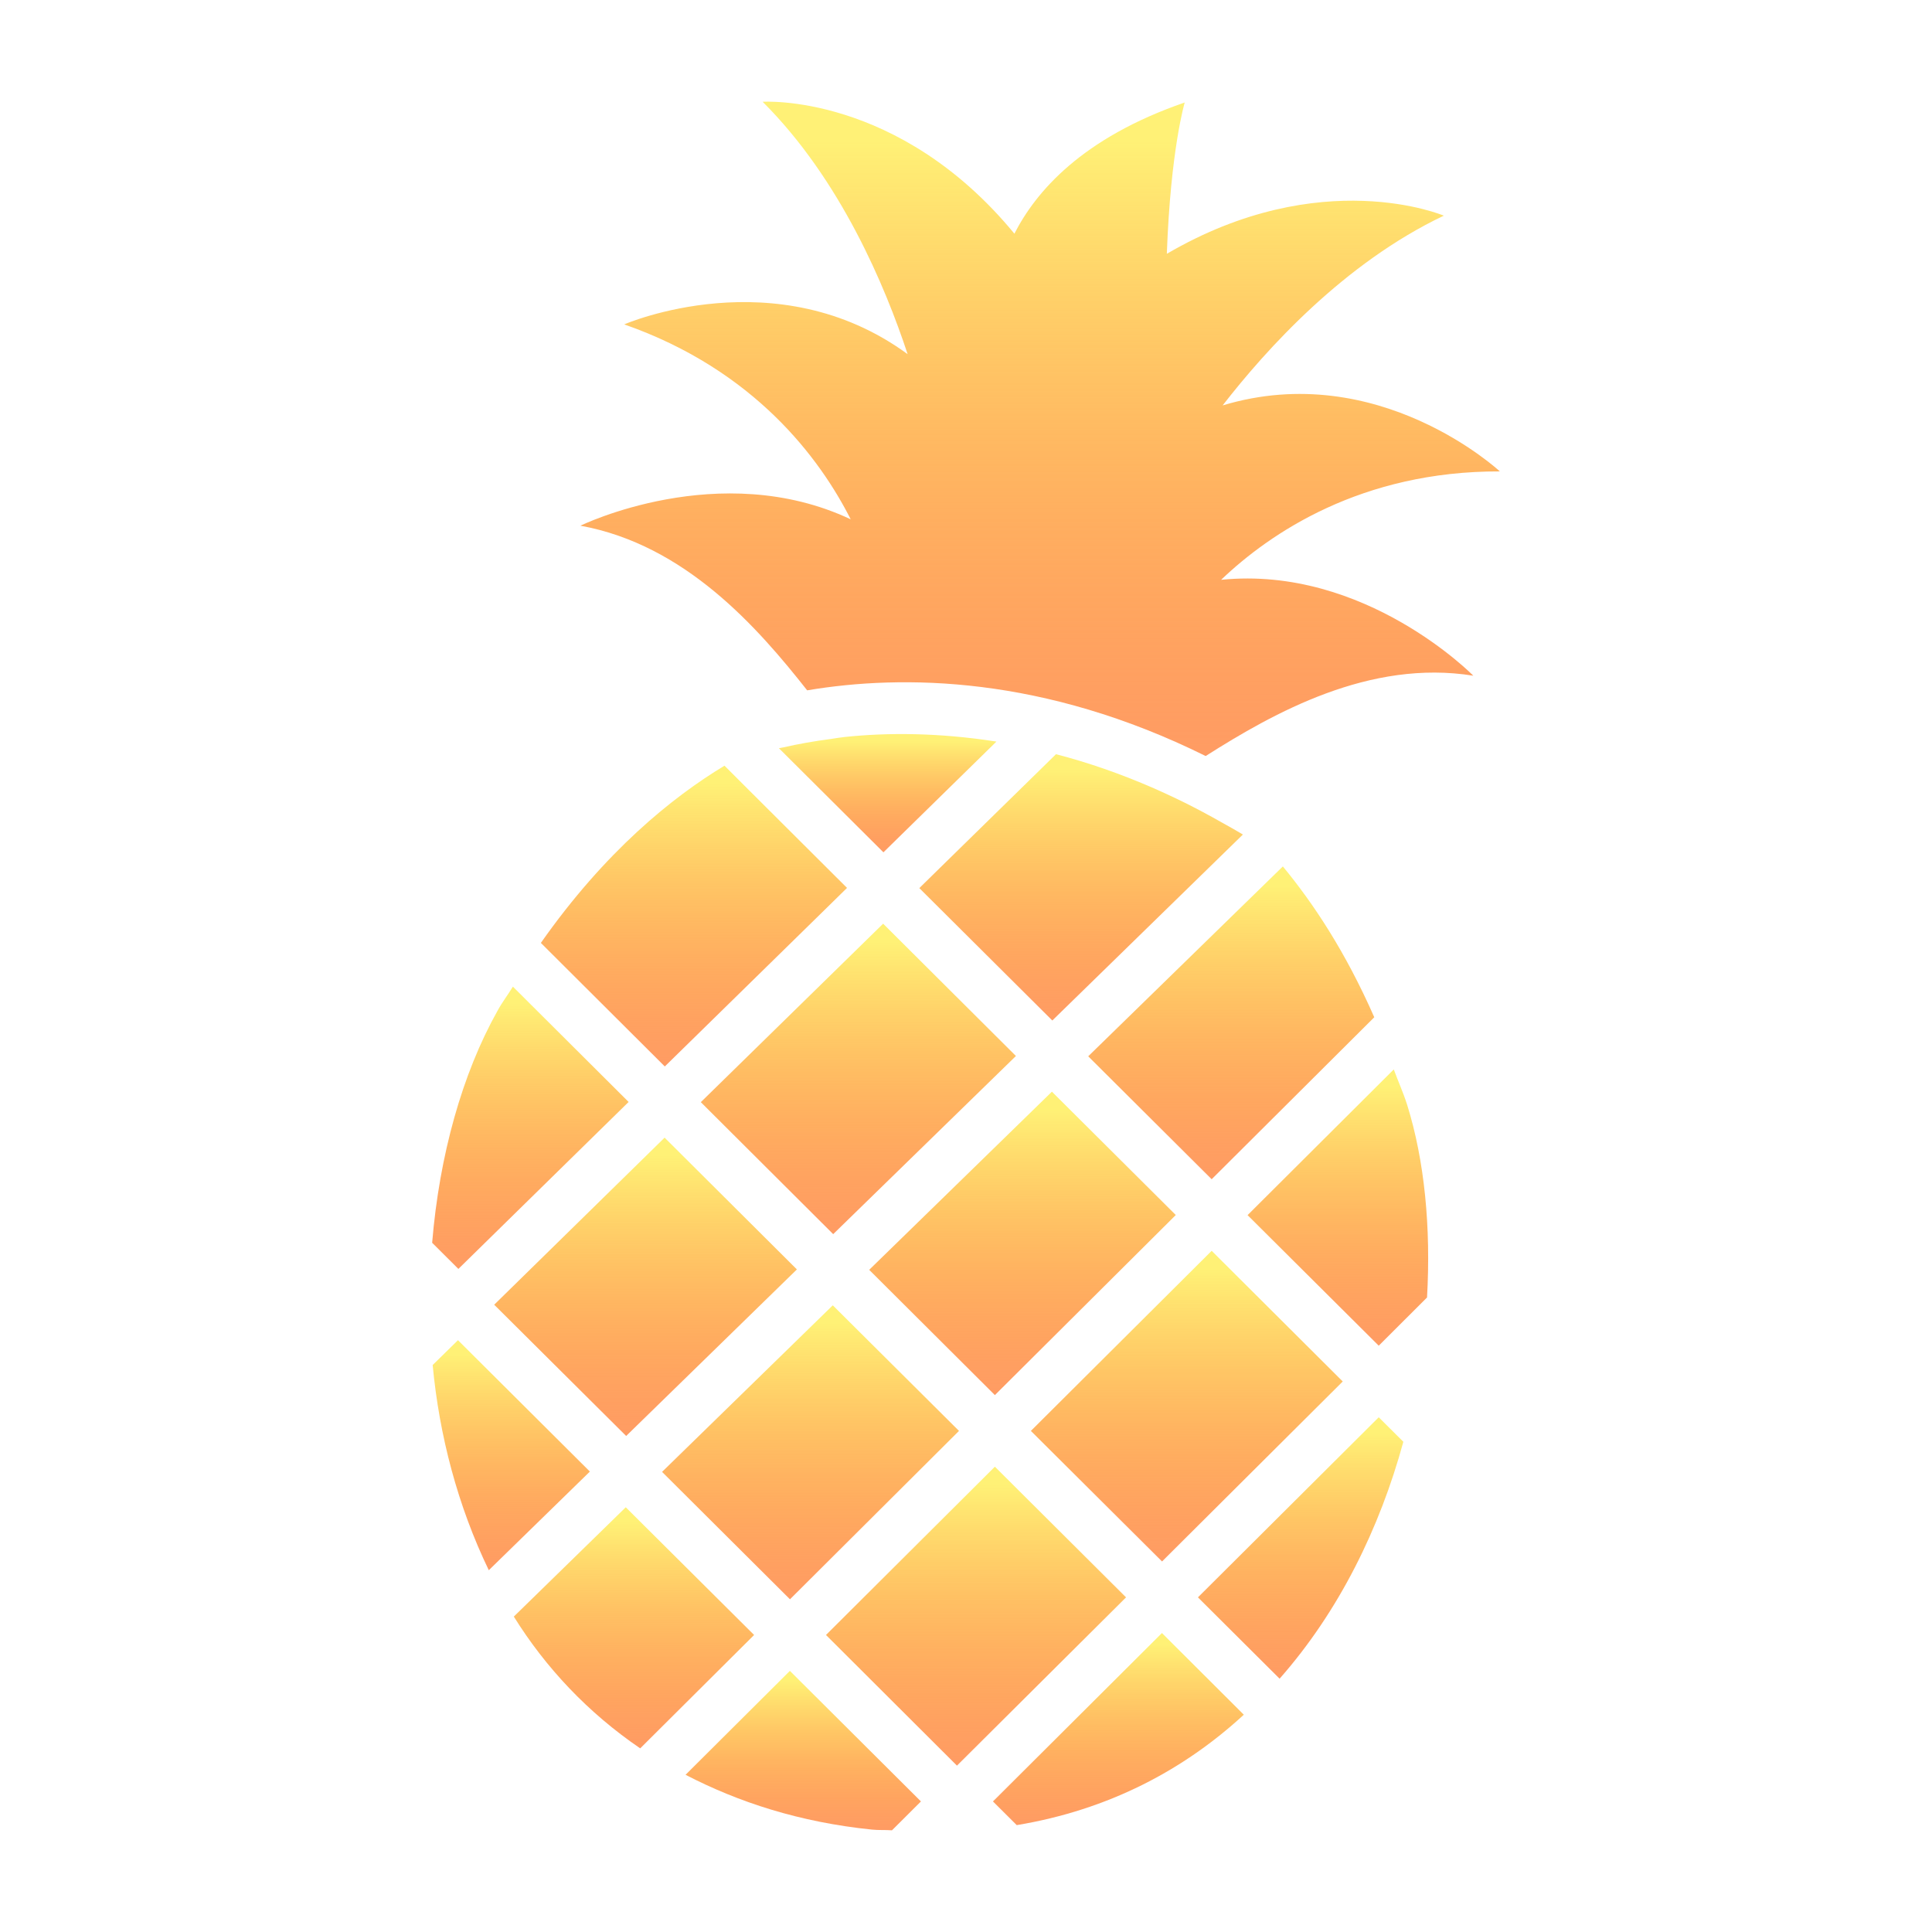 <svg width="100" height="100" viewBox="0 0 100 100" fill="none" xmlns="http://www.w3.org/2000/svg">
<rect x="0" y="0" width="100" height="100" fill="#333333" stroke="none"/>
<g clip-path="url(#clip0_5_2)">
<rect width="100" height="100" fill="white"/>
<g clip-path="url(#clip1_5_2)">
<path d="M63.205 30.011C65.726 27.6 70.458 24.379 77.632 24.4C77.632 24.4 71.353 18.547 63.284 20.984C65.542 18.074 69.568 13.616 74.732 11.163C74.732 11.163 68.389 8.463 60.395 13.137C60.59 7.737 61.321 5.305 61.321 5.305C55.995 7.142 53.616 9.921 52.505 12.095C46.489 4.795 39.474 5.268 39.474 5.268C43.516 9.295 45.826 14.842 46.979 18.332C40.19 13.358 32.31 16.79 32.31 16.79C39.074 19.158 42.453 23.758 44.032 26.879C37.247 23.684 30.042 27.21 30.042 27.21C35.468 28.195 39.221 32.484 41.779 35.732C46.726 34.9 54.016 34.974 62.405 39.132C65.937 36.889 70.895 34.111 76.258 34.974C76.258 34.974 70.663 29.258 63.205 30.011Z" fill="url(#paint0_linear_5_2)"/>
<path d="M69.5 71.505L62.716 64.742L53.358 74.063L60.147 80.821L69.5 71.505Z" fill="url(#paint1_linear_5_2)"/>
<path d="M23.705 69.368L22.395 70.653C22.737 74.311 23.695 77.947 25.3 81.274L30.532 76.168L23.705 69.368Z" fill="url(#paint2_linear_5_2)"/>
<path d="M32.537 57.037L26.547 51.068C26.284 51.505 26 51.858 25.747 52.326C23.926 55.574 22.742 59.8 22.368 64.326L23.726 65.679L32.537 57.037Z" fill="url(#paint3_linear_5_2)"/>
<path d="M37.5 39.632C34.8 41.258 31.321 44.068 27.995 48.805L34.41 55.2L42.711 47.068L43.842 45.958L38.547 40.679L37.5 39.632Z" fill="url(#paint4_linear_5_2)"/>
<path d="M72.142 55.353L64.574 62.895L71.363 69.653L73.863 67.158C74.068 63.537 73.737 60.074 72.832 57.179C72.616 56.505 72.368 55.974 72.142 55.353Z" fill="url(#paint5_linear_5_2)"/>
<path d="M32.389 78.016L26.595 83.674C28.242 86.316 30.416 88.637 33.137 90.495L39.032 84.626L32.389 78.016Z" fill="url(#paint6_linear_5_2)"/>
<path d="M66.4 44.847L56.326 54.674L62.716 61.037L71.132 52.653C69.637 49.253 67.974 46.753 66.4 44.847Z" fill="url(#paint7_linear_5_2)"/>
<path d="M25.579 67.532L32.41 74.326L41.247 65.705L34.4 58.884L25.579 67.532Z" fill="url(#paint8_linear_5_2)"/>
<path d="M62.005 82.679L66.232 86.889C69.311 83.395 71.416 79.095 72.637 74.626L71.363 73.358L62.005 82.679Z" fill="url(#paint9_linear_5_2)"/>
<path d="M51.495 75.916L42.753 84.626L49.532 91.389L58.284 82.679L51.495 75.916Z" fill="url(#paint10_linear_5_2)"/>
<path d="M52.584 54.658L45.711 47.81L36.274 57.047L43.126 63.879L52.584 54.658Z" fill="url(#paint11_linear_5_2)"/>
<path d="M51.395 93.242L52.626 94.468C57.389 93.679 61.284 91.605 64.379 88.753L60.142 84.526L51.395 93.242Z" fill="url(#paint12_linear_5_2)"/>
<path d="M35.484 91.863C38.226 93.284 41.384 94.316 45.132 94.7C45.495 94.737 45.816 94.71 46.168 94.737L47.668 93.242L40.884 86.484L35.484 91.863Z" fill="url(#paint13_linear_5_2)"/>
<path d="M60.858 62.889L54.447 56.505L44.989 65.726L51.495 72.21L60.858 62.889Z" fill="url(#paint14_linear_5_2)"/>
<path d="M49.637 74.063L43.105 67.563L34.268 76.184L40.889 82.779L49.637 74.063Z" fill="url(#paint15_linear_5_2)"/>
<path d="M43.716 38.147C43.468 38.174 43.253 38.211 43.021 38.247C42.121 38.363 41.3 38.511 40.568 38.679C40.484 38.695 40.389 38.711 40.316 38.726L40.368 38.779L45.726 44.116L51.574 38.384C48.611 37.921 45.942 37.91 43.716 38.147Z" fill="url(#paint16_linear_5_2)"/>
<path d="M60.879 41.332C60.495 41.147 60.111 40.974 59.732 40.805C57.974 40.037 56.284 39.458 54.658 39.037L48.737 44.837L47.584 45.968L54.468 52.821L64.332 43.195C64 42.995 63.69 42.821 63.358 42.637C62.526 42.163 61.7 41.721 60.879 41.332Z" fill="url(#paint17_linear_5_2)"/>
</g>
</g>
<defs>
<linearGradient id="paint0_linear_5_2" x1="53.837" y1="5.262" x2="53.837" y2="39.132" gradientUnits="userSpaceOnUse">
<stop offset="0.06" stop-color="#FFF176"/>
<stop offset="1" stop-color="#FF5C00" stop-opacity="0.61"/>
</linearGradient>
<linearGradient id="paint1_linear_5_2" x1="61.429" y1="64.742" x2="61.429" y2="80.821" gradientUnits="userSpaceOnUse">
<stop offset="0.06" stop-color="#FFF176"/>
<stop offset="1" stop-color="#FF5C00" stop-opacity="0.61"/>
</linearGradient>
<linearGradient id="paint2_linear_5_2" x1="26.463" y1="69.368" x2="26.463" y2="81.274" gradientUnits="userSpaceOnUse">
<stop offset="0.06" stop-color="#FFF176"/>
<stop offset="1" stop-color="#FF5C00" stop-opacity="0.61"/>
</linearGradient>
<linearGradient id="paint3_linear_5_2" x1="27.453" y1="51.068" x2="27.453" y2="65.679" gradientUnits="userSpaceOnUse">
<stop offset="0.06" stop-color="#FFF176"/>
<stop offset="1" stop-color="#FF5C00" stop-opacity="0.61"/>
</linearGradient>
<linearGradient id="paint4_linear_5_2" x1="35.918" y1="39.632" x2="35.918" y2="55.2" gradientUnits="userSpaceOnUse">
<stop offset="0.06" stop-color="#FFF176"/>
<stop offset="1" stop-color="#FF5C00" stop-opacity="0.61"/>
</linearGradient>
<linearGradient id="paint5_linear_5_2" x1="69.248" y1="55.353" x2="69.248" y2="69.653" gradientUnits="userSpaceOnUse">
<stop offset="0.06" stop-color="#FFF176"/>
<stop offset="1" stop-color="#FF5C00" stop-opacity="0.61"/>
</linearGradient>
<linearGradient id="paint6_linear_5_2" x1="32.813" y1="78.016" x2="32.813" y2="90.495" gradientUnits="userSpaceOnUse">
<stop offset="0.06" stop-color="#FFF176"/>
<stop offset="1" stop-color="#FF5C00" stop-opacity="0.61"/>
</linearGradient>
<linearGradient id="paint7_linear_5_2" x1="63.729" y1="44.847" x2="63.729" y2="61.037" gradientUnits="userSpaceOnUse">
<stop offset="0.06" stop-color="#FFF176"/>
<stop offset="1" stop-color="#FF5C00" stop-opacity="0.61"/>
</linearGradient>
<linearGradient id="paint8_linear_5_2" x1="33.413" y1="58.884" x2="33.413" y2="74.326" gradientUnits="userSpaceOnUse">
<stop offset="0.06" stop-color="#FFF176"/>
<stop offset="1" stop-color="#FF5C00" stop-opacity="0.61"/>
</linearGradient>
<linearGradient id="paint9_linear_5_2" x1="67.321" y1="73.358" x2="67.321" y2="86.889" gradientUnits="userSpaceOnUse">
<stop offset="0.06" stop-color="#FFF176"/>
<stop offset="1" stop-color="#FF5C00" stop-opacity="0.61"/>
</linearGradient>
<linearGradient id="paint10_linear_5_2" x1="50.518" y1="75.916" x2="50.518" y2="91.389" gradientUnits="userSpaceOnUse">
<stop offset="0.06" stop-color="#FFF176"/>
<stop offset="1" stop-color="#FF5C00" stop-opacity="0.61"/>
</linearGradient>
<linearGradient id="paint11_linear_5_2" x1="44.429" y1="47.81" x2="44.429" y2="63.879" gradientUnits="userSpaceOnUse">
<stop offset="0.06" stop-color="#FFF176"/>
<stop offset="1" stop-color="#FF5C00" stop-opacity="0.61"/>
</linearGradient>
<linearGradient id="paint12_linear_5_2" x1="57.887" y1="84.526" x2="57.887" y2="94.468" gradientUnits="userSpaceOnUse">
<stop offset="0.06" stop-color="#FFF176"/>
<stop offset="1" stop-color="#FF5C00" stop-opacity="0.61"/>
</linearGradient>
<linearGradient id="paint13_linear_5_2" x1="41.576" y1="86.484" x2="41.576" y2="94.737" gradientUnits="userSpaceOnUse">
<stop offset="0.06" stop-color="#FFF176"/>
<stop offset="1" stop-color="#FF5C00" stop-opacity="0.61"/>
</linearGradient>
<linearGradient id="paint14_linear_5_2" x1="52.924" y1="56.505" x2="52.924" y2="72.21" gradientUnits="userSpaceOnUse">
<stop offset="0.06" stop-color="#FFF176"/>
<stop offset="1" stop-color="#FF5C00" stop-opacity="0.61"/>
</linearGradient>
<linearGradient id="paint15_linear_5_2" x1="41.953" y1="67.563" x2="41.953" y2="82.779" gradientUnits="userSpaceOnUse">
<stop offset="0.06" stop-color="#FFF176"/>
<stop offset="1" stop-color="#FF5C00" stop-opacity="0.61"/>
</linearGradient>
<linearGradient id="paint16_linear_5_2" x1="45.945" y1="37.995" x2="45.945" y2="44.116" gradientUnits="userSpaceOnUse">
<stop offset="0.06" stop-color="#FFF176"/>
<stop offset="1" stop-color="#FF5C00" stop-opacity="0.61"/>
</linearGradient>
<linearGradient id="paint17_linear_5_2" x1="55.958" y1="39.037" x2="55.958" y2="52.821" gradientUnits="userSpaceOnUse">
<stop offset="0.06" stop-color="#FFF176"/>
<stop offset="1" stop-color="#FF5C00" stop-opacity="0.61"/>
</linearGradient>
<clipPath id="clip0_5_2">
<rect width="100" height="100" fill="white"/>
</clipPath>
<clipPath id="clip1_5_2">
<rect width="100" height="100" fill="white"/>
</clipPath>
</defs>
</svg>
